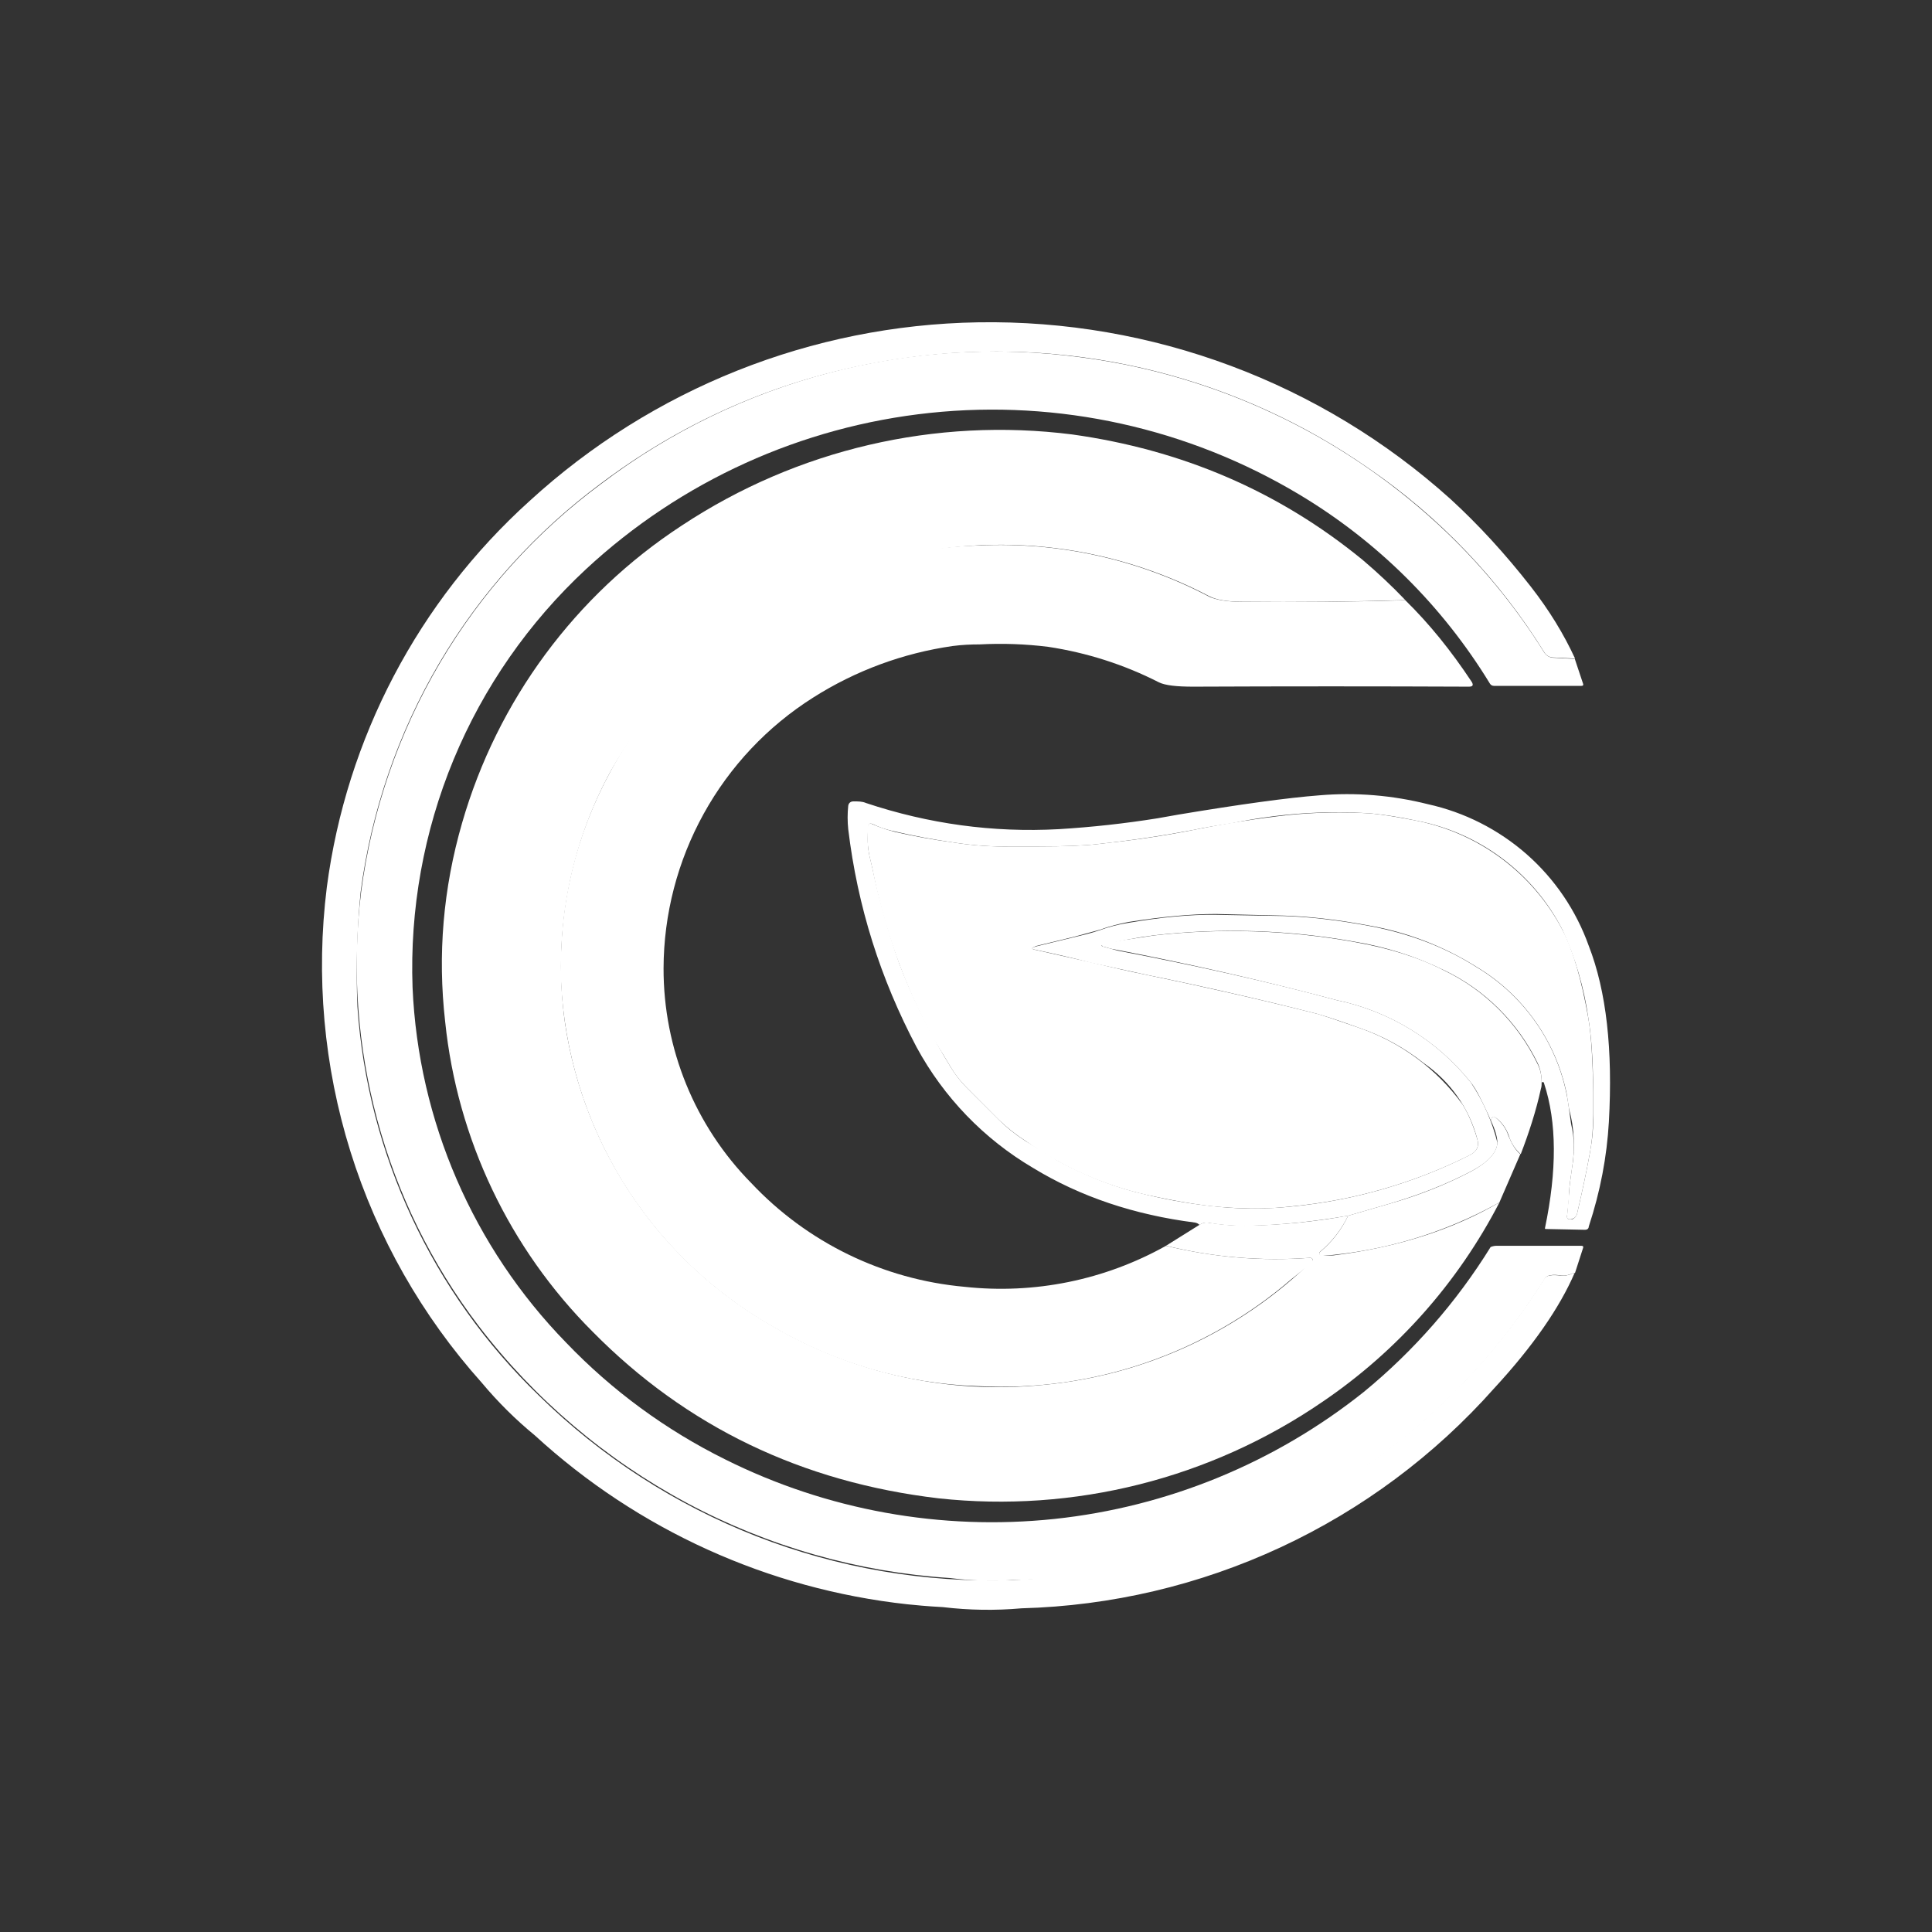 <svg width="24" height="24" viewBox="0 0 24 24" fill="none" xmlns="http://www.w3.org/2000/svg">
<rect x="0" y="0" width="24" height="24" fill="#333333" stroke="none"/>
<path d="M19.561 8.181L19.291 8.167C19.27 8.166 19.249 8.161 19.231 8.15C19.212 8.14 19.197 8.125 19.186 8.107C18.625 7.201 17.881 6.421 17.002 5.818C15.387 4.693 13.417 4.196 11.461 4.419C9.982 4.589 8.648 5.118 7.468 6.003C6.655 6.605 5.971 7.365 5.457 8.237C4.944 9.109 4.612 10.076 4.48 11.08C4.434 11.553 4.421 12.029 4.44 12.504C4.566 14.338 5.37 16.06 6.694 17.336C7.468 18.095 8.387 18.689 9.397 19.084C10.407 19.478 11.487 19.664 12.57 19.629C13.385 19.589 14.099 19.479 14.719 19.285C16.573 18.732 18.161 17.522 19.186 15.882C19.211 15.842 19.281 15.832 19.396 15.847H19.401C19.431 15.847 19.476 15.847 19.526 15.822L19.561 15.812C19.376 16.241 19.046 16.721 18.561 17.246C17.822 18.079 16.919 18.751 15.909 19.221C14.899 19.691 13.804 19.949 12.69 19.979C12.364 20.008 12.036 20.003 11.711 19.964C11.516 19.954 11.371 19.939 11.271 19.929C9.544 19.74 7.923 19.005 6.644 17.831C6.404 17.634 6.183 17.414 5.984 17.176C5.242 16.347 4.686 15.369 4.354 14.307C4.022 13.245 3.922 12.124 4.06 11.02C4.303 9.172 5.196 7.471 6.579 6.223C8.103 4.827 10.085 4.038 12.15 4.004C14.313 3.968 16.409 4.752 18.017 6.198C18.361 6.513 18.696 6.877 19.016 7.287C19.246 7.582 19.426 7.877 19.566 8.181H19.561Z" fill="white"/>
<path d="M19.561 8.18L19.666 8.495C19.671 8.51 19.666 8.52 19.646 8.52H18.557C18.547 8.52 18.537 8.517 18.528 8.512C18.519 8.506 18.512 8.499 18.507 8.49C17.919 7.527 17.107 6.721 16.138 6.142C14.76 5.317 13.151 4.961 11.554 5.129C9.956 5.297 8.456 5.978 7.279 7.071C6.568 7.732 6.007 8.538 5.635 9.435C5.264 10.331 5.09 11.298 5.125 12.268C5.197 13.923 5.877 15.494 7.034 16.68C7.603 17.274 8.271 17.764 9.008 18.129C10.273 18.761 11.692 19.017 13.098 18.869C14.504 18.72 15.838 18.172 16.943 17.29C17.563 16.781 18.095 16.173 18.517 15.491C18.545 15.479 18.576 15.474 18.607 15.476H19.646C19.666 15.476 19.671 15.486 19.666 15.501L19.566 15.811L19.531 15.82C19.491 15.839 19.446 15.848 19.401 15.846C19.286 15.826 19.216 15.841 19.192 15.881C18.49 17.009 17.517 17.943 16.361 18.597C15.205 19.252 13.904 19.606 12.576 19.628C12.317 19.644 12.058 19.636 11.801 19.603C10.658 19.529 9.544 19.211 8.534 18.671C7.524 18.13 6.641 17.38 5.945 16.47C4.774 14.932 4.251 12.997 4.486 11.079C4.618 10.075 4.951 9.107 5.465 8.235C5.979 7.363 6.664 6.603 7.479 6.002C9.177 4.717 11.314 4.155 13.425 4.438C15.083 4.654 16.633 5.379 17.862 6.511C18.374 6.982 18.819 7.52 19.186 8.11C19.211 8.145 19.246 8.165 19.286 8.17L19.561 8.185V8.18Z" fill="white"/>
<path d="M17.458 7.455C16.784 7.475 16.109 7.482 15.434 7.475C15.239 7.475 15.104 7.45 15.019 7.405C13.741 6.735 12.252 6.586 10.867 6.991C9.481 7.395 8.306 8.321 7.589 9.574C7.066 10.531 6.866 11.632 7.019 12.712C7.136 13.495 7.43 14.242 7.879 14.895C8.327 15.547 8.919 16.089 9.608 16.48C10.62 17.068 11.791 17.321 12.956 17.204C14.218 17.088 15.402 16.541 16.308 15.655C16.308 15.635 16.294 15.625 16.273 15.625C15.673 15.669 15.069 15.619 14.485 15.475L14.899 15.216C14.917 15.203 14.938 15.194 14.959 15.19C14.981 15.185 15.003 15.186 15.024 15.191C15.189 15.216 15.359 15.23 15.529 15.225C15.929 15.216 16.339 15.176 16.748 15.101C16.663 15.275 16.548 15.425 16.398 15.55C16.389 15.555 16.389 15.565 16.389 15.58L16.413 15.6L16.563 15.595C17.363 15.495 18.047 15.275 18.627 14.936C18.112 15.932 17.357 16.784 16.428 17.414C15.033 18.37 13.343 18.795 11.661 18.613C9.963 18.413 8.528 17.724 7.364 16.545C6.328 15.51 5.68 14.149 5.53 12.692C5.435 11.858 5.505 11.038 5.74 10.224C6.178 8.703 7.148 7.39 8.473 6.526C9.902 5.582 11.622 5.181 13.32 5.397C14.68 5.587 15.884 6.101 16.928 6.956C17.113 7.113 17.29 7.279 17.458 7.455Z" fill="white"/>
<path d="M17.457 7.456C17.757 7.75 18.027 8.085 18.282 8.47C18.306 8.51 18.297 8.53 18.247 8.53C17.106 8.525 15.965 8.525 14.824 8.53C14.619 8.53 14.474 8.515 14.394 8.475C13.963 8.255 13.498 8.107 13.02 8.035C12.738 8 12.454 7.99 12.17 8.005C12.06 8.005 11.95 8.01 11.835 8.025C11.219 8.113 10.628 8.331 10.102 8.665C9.534 9.024 9.067 9.52 8.742 10.108C8.417 10.696 8.245 11.356 8.243 12.028C8.241 13.026 8.632 13.985 9.332 14.696C10.027 15.435 10.97 15.894 11.98 15.985C12.848 16.08 13.723 15.902 14.484 15.476C15.079 15.62 15.673 15.67 16.273 15.625C16.293 15.625 16.308 15.636 16.308 15.655C16.308 15.67 16.303 15.68 16.293 15.69L16.043 15.89C14.964 16.819 13.567 17.296 12.145 17.219C11.251 17.189 10.379 16.936 9.607 16.485C8.84 16.05 8.195 15.428 7.733 14.677C7.272 13.925 7.009 13.069 6.969 12.188C6.939 11.248 7.149 10.379 7.588 9.574C8.123 8.595 8.951 7.809 9.957 7.326C10.641 6.984 11.391 6.797 12.155 6.776C13.149 6.728 14.138 6.947 15.019 7.411C15.104 7.451 15.239 7.476 15.433 7.476H15.483C16.193 7.481 16.847 7.476 17.457 7.456Z" fill="white"/>
<path d="M19.151 13.448C19.151 13.363 19.137 13.283 19.102 13.208C18.855 12.7 18.443 12.291 17.932 12.049C17.585 11.88 17.215 11.762 16.833 11.699C16.009 11.55 15.167 11.524 14.335 11.619C14.116 11.647 13.899 11.689 13.685 11.744C13.685 11.754 13.695 11.759 13.705 11.759L13.795 11.784L13.885 11.809C14.824 11.989 15.734 12.189 16.603 12.424C17.262 12.56 17.852 12.922 18.272 13.448C18.424 13.677 18.536 13.931 18.602 14.197C18.592 14.322 18.487 14.437 18.282 14.547C17.967 14.712 17.622 14.847 17.248 14.957L16.748 15.102C16.338 15.172 15.934 15.217 15.529 15.227C15.36 15.231 15.191 15.22 15.024 15.192C15.003 15.187 14.98 15.187 14.959 15.191C14.938 15.195 14.917 15.204 14.899 15.217C14.889 15.202 14.869 15.192 14.844 15.187C14.095 15.092 13.42 14.867 12.831 14.507C12.222 14.148 11.723 13.63 11.386 13.008C10.937 12.159 10.652 11.259 10.537 10.3C10.527 10.204 10.527 10.106 10.537 10.01C10.542 9.975 10.567 9.955 10.602 9.955C10.662 9.955 10.712 9.955 10.757 9.975C11.536 10.235 12.336 10.345 13.155 10.3C13.565 10.275 13.974 10.23 14.38 10.165L14.634 10.12C15.414 9.99 15.998 9.91 16.388 9.88C16.841 9.841 17.297 9.879 17.738 9.99C18.192 10.09 18.614 10.304 18.964 10.611C19.314 10.919 19.579 11.31 19.736 11.749C19.956 12.314 20.036 13.043 19.986 13.938C19.961 14.367 19.881 14.797 19.736 15.237C19.736 15.262 19.716 15.277 19.691 15.277L19.202 15.267C19.197 15.267 19.192 15.267 19.192 15.257C19.341 14.542 19.341 13.943 19.181 13.458C19.181 13.448 19.177 13.443 19.167 13.443H19.151V13.448ZM12.861 11.759L13.335 11.644C13.44 11.619 13.55 11.594 13.665 11.554C13.775 11.514 13.89 11.484 14.015 11.464C14.425 11.394 14.784 11.359 15.104 11.364L15.949 11.379C16.263 11.389 16.618 11.429 17.018 11.504C17.518 11.599 17.957 11.769 18.342 12.014C18.655 12.201 18.921 12.457 19.121 12.763C19.32 13.069 19.447 13.416 19.491 13.778L19.516 13.958C19.536 14.047 19.551 14.138 19.551 14.227C19.551 14.332 19.541 14.427 19.526 14.527C19.511 14.627 19.496 14.727 19.491 14.822C19.491 14.917 19.476 15.012 19.466 15.112C19.466 15.137 19.476 15.147 19.501 15.147H19.531C19.561 15.132 19.581 15.112 19.591 15.077C19.656 14.797 19.711 14.542 19.751 14.317C19.781 14.152 19.796 13.998 19.791 13.848V13.568C19.791 13.163 19.766 12.853 19.731 12.648C19.678 12.27 19.57 11.902 19.411 11.554C19.233 11.204 18.976 10.9 18.662 10.665C18.348 10.429 17.983 10.268 17.598 10.195C17.368 10.145 17.183 10.12 17.033 10.105C16.455 10.066 15.876 10.107 15.309 10.225C15.149 10.25 14.989 10.275 14.824 10.31C14.454 10.38 14.06 10.44 13.64 10.485C13.475 10.505 13.225 10.515 12.9 10.515H12.571C12.336 10.52 12.096 10.505 11.841 10.465C11.6 10.43 11.359 10.385 11.122 10.33C11.022 10.31 10.927 10.28 10.837 10.235C10.802 10.225 10.787 10.235 10.787 10.265C10.772 10.4 10.777 10.525 10.802 10.635L10.837 10.784C10.922 11.187 11.034 11.582 11.171 11.969C11.322 12.364 11.506 12.745 11.721 13.108L11.811 13.258C11.866 13.348 11.931 13.433 12.006 13.508L12.406 13.908C12.501 14.003 12.606 14.088 12.736 14.172L13.145 14.422C13.495 14.612 13.865 14.757 14.245 14.842C14.541 14.913 14.841 14.963 15.144 14.992C15.447 15.021 15.751 15.019 16.053 14.987C16.823 14.912 17.572 14.695 18.262 14.347C18.347 14.302 18.377 14.238 18.352 14.152C18.251 13.768 18.015 13.433 17.688 13.208C17.447 13.016 17.175 12.867 16.883 12.768C16.608 12.668 16.418 12.608 16.323 12.584C15.633 12.409 14.938 12.251 14.24 12.109L13.55 11.959C13.325 11.899 13.1 11.849 12.866 11.799C12.806 11.789 12.806 11.774 12.866 11.759H12.861Z" fill="white"/>
<path d="M12.86 11.759C12.81 11.774 12.81 11.789 12.86 11.799L13.55 11.954C13.8 12.014 14.034 12.069 14.239 12.109C14.939 12.254 15.628 12.409 16.323 12.584C16.423 12.608 16.608 12.673 16.883 12.768C17.398 12.946 17.846 13.277 18.167 13.718C18.242 13.838 18.302 13.983 18.352 14.153C18.377 14.238 18.347 14.303 18.262 14.348C17.567 14.697 16.813 14.914 16.038 14.987C15.788 15.017 15.489 15.022 15.139 14.992C14.904 14.972 14.604 14.922 14.239 14.842C13.7 14.72 13.191 14.493 12.74 14.173C12.62 14.096 12.508 14.007 12.405 13.908L12.006 13.508C11.931 13.433 11.865 13.349 11.811 13.258L11.721 13.108L11.591 12.898C11.233 12.236 10.979 11.524 10.836 10.785L10.801 10.635C10.776 10.513 10.769 10.389 10.781 10.265C10.781 10.235 10.801 10.225 10.831 10.235C10.931 10.28 11.026 10.31 11.121 10.335C11.341 10.385 11.581 10.43 11.841 10.465C12.091 10.505 12.34 10.52 12.57 10.515H12.9C13.225 10.515 13.475 10.505 13.64 10.485C14.059 10.44 14.454 10.385 14.824 10.31C15.212 10.231 15.604 10.169 15.998 10.125C16.342 10.09 16.688 10.084 17.032 10.105C17.182 10.12 17.367 10.15 17.597 10.195C17.982 10.272 18.345 10.434 18.658 10.669C18.972 10.904 19.23 11.207 19.411 11.554C19.541 11.804 19.646 12.169 19.731 12.649C19.766 12.853 19.786 13.163 19.791 13.568V13.848C19.791 13.998 19.781 14.153 19.751 14.317C19.711 14.542 19.656 14.797 19.591 15.077C19.587 15.092 19.58 15.106 19.57 15.117C19.559 15.129 19.546 15.137 19.531 15.142C19.521 15.145 19.511 15.147 19.501 15.147C19.476 15.147 19.466 15.137 19.466 15.112L19.491 14.822C19.496 14.727 19.511 14.632 19.526 14.522C19.57 14.273 19.558 14.017 19.491 13.773L19.461 13.583C19.394 13.259 19.26 12.952 19.068 12.682C18.876 12.412 18.631 12.184 18.347 12.014C17.941 11.758 17.49 11.583 17.017 11.499C16.618 11.424 16.263 11.384 15.948 11.374L15.104 11.354C14.784 11.354 14.424 11.389 14.014 11.454C13.889 11.479 13.774 11.509 13.665 11.549L13.335 11.639L12.86 11.754V11.759Z" fill="white"/>
<path d="M19.151 13.448C19.151 13.473 19.151 13.498 19.141 13.528C19.081 13.803 18.991 14.078 18.891 14.338C18.82 14.275 18.768 14.194 18.741 14.103C18.711 14.018 18.657 13.943 18.586 13.888C18.571 13.878 18.556 13.873 18.546 13.878C18.531 13.878 18.526 13.898 18.521 13.923L18.486 13.843C18.402 13.663 18.337 13.528 18.272 13.448C17.852 12.923 17.261 12.561 16.603 12.424C15.675 12.177 14.738 11.964 13.794 11.784C13.765 11.775 13.735 11.766 13.704 11.759C13.694 11.759 13.69 11.754 13.69 11.744V11.734L13.7 11.724L13.949 11.679L14.339 11.62C15.172 11.526 16.013 11.554 16.837 11.704C17.257 11.779 17.627 11.894 17.937 12.054C18.443 12.297 18.851 12.704 19.096 13.208C19.136 13.284 19.151 13.363 19.151 13.443V13.448Z" fill="white"/>
<path d="M18.886 14.338L18.626 14.937C17.945 15.317 17.19 15.544 16.413 15.602C16.407 15.602 16.401 15.6 16.397 15.597C16.392 15.593 16.389 15.588 16.388 15.582C16.388 15.567 16.388 15.557 16.398 15.552C16.548 15.427 16.663 15.277 16.747 15.102L17.247 14.957C17.622 14.852 17.967 14.713 18.282 14.548C18.481 14.438 18.591 14.323 18.601 14.198C18.601 14.138 18.581 14.048 18.521 13.923C18.521 13.898 18.531 13.883 18.546 13.873C18.556 13.873 18.571 13.873 18.586 13.888C18.661 13.953 18.711 14.023 18.736 14.103C18.776 14.203 18.821 14.283 18.886 14.338Z" fill="white"/>
</svg>
